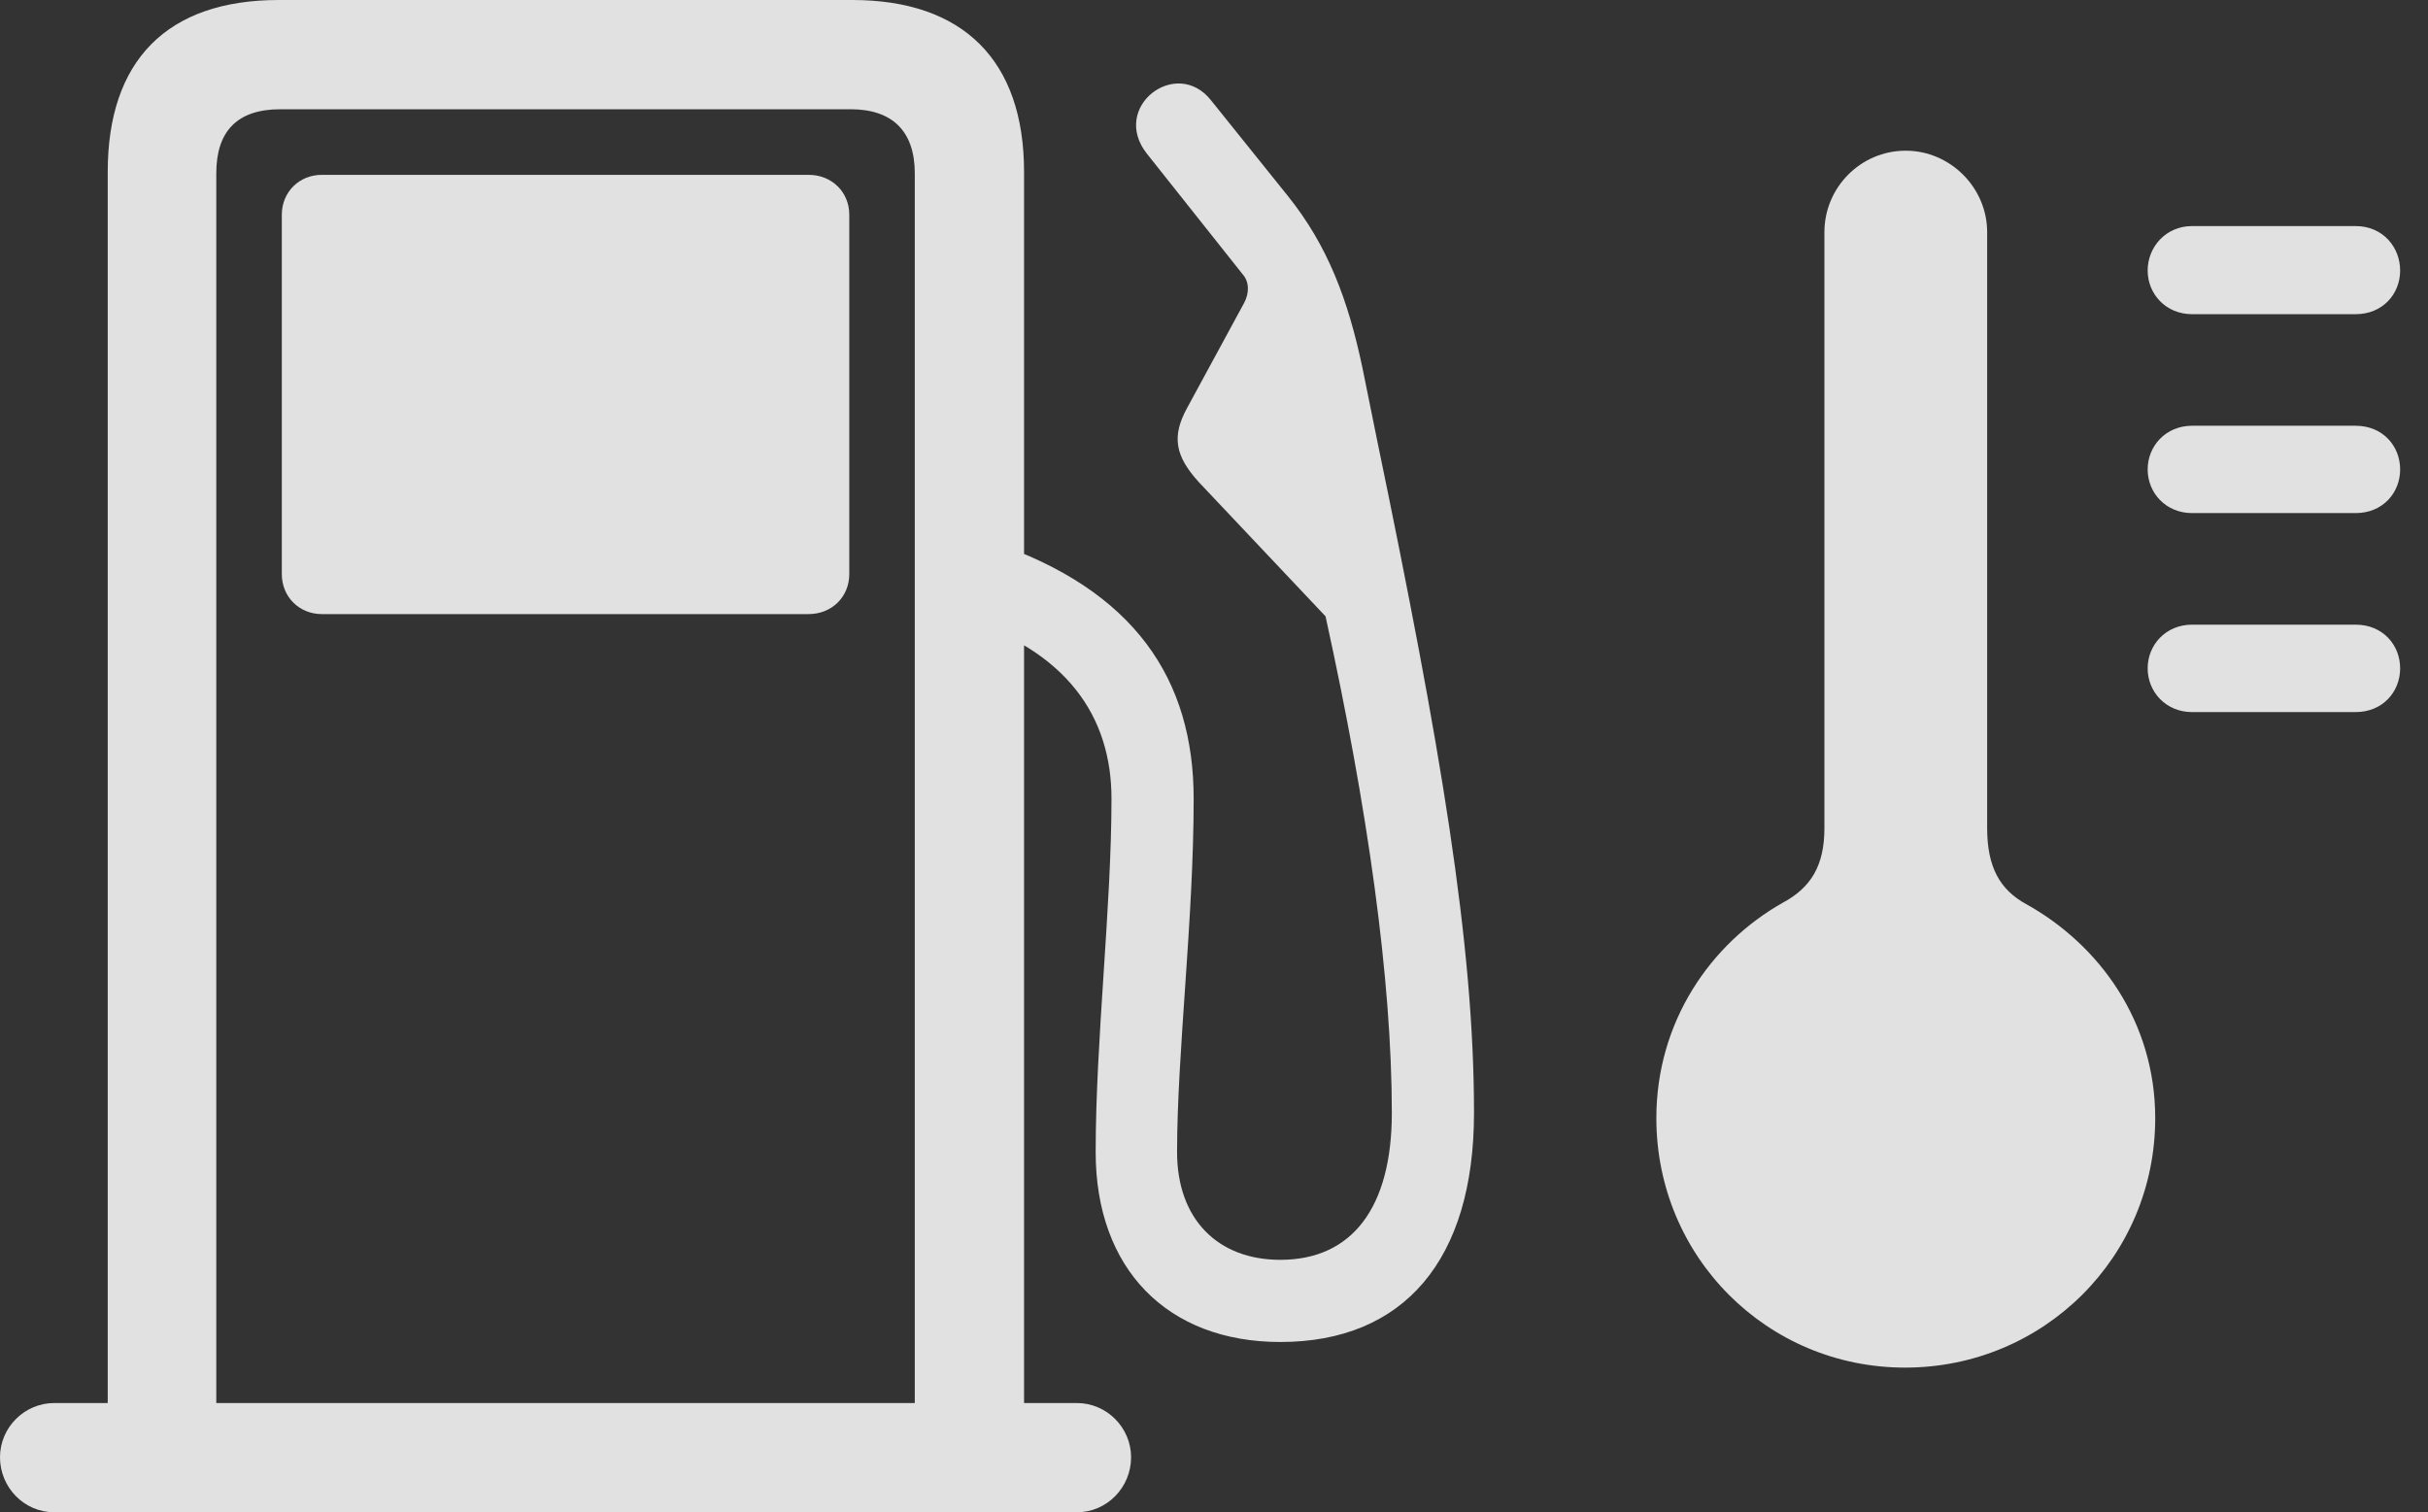 <?xml version="1.0" encoding="UTF-8"?>
<!--Generator: Apple Native CoreSVG 341-->
<!DOCTYPE svg
PUBLIC "-//W3C//DTD SVG 1.1//EN"
       "http://www.w3.org/Graphics/SVG/1.1/DTD/svg11.dtd">
<svg version="1.1" xmlns="http://www.w3.org/2000/svg" xmlns:xlink="http://www.w3.org/1999/xlink" viewBox="0 0 31.465 19.6">
 <rect x="0" y="0" width="31.465" height="19.6" fill="#333333" stroke="none"/>
 <g>
  <rect height="19.6" opacity="0" width="31.465" x="0" y="0"/>
  <path d="M24.688 17.725C26.484 17.725 27.93 16.289 27.93 14.492C27.93 13.242 27.207 12.246 26.26 11.719C25.918 11.533 25.752 11.24 25.752 10.732L25.752 3.008C25.752 2.432 25.273 1.953 24.697 1.953C24.111 1.953 23.643 2.432 23.643 3.008L23.643 10.732C23.643 11.221 23.467 11.504 23.105 11.699C22.168 12.227 21.465 13.242 21.465 14.492C21.465 16.289 22.9 17.725 24.688 17.725ZM28.408 4.072L30.527 4.072C30.879 4.072 31.104 3.809 31.104 3.506C31.104 3.203 30.879 2.93 30.527 2.93L28.408 2.93C28.066 2.93 27.832 3.203 27.832 3.506C27.832 3.809 28.066 4.072 28.408 4.072ZM28.408 6.65L30.527 6.65C30.879 6.65 31.104 6.387 31.104 6.084C31.104 5.781 30.879 5.518 30.527 5.518L28.408 5.518C28.066 5.518 27.832 5.781 27.832 6.084C27.832 6.387 28.066 6.65 28.408 6.65ZM28.408 9.229L30.527 9.229C30.879 9.229 31.104 8.965 31.104 8.662C31.104 8.359 30.879 8.096 30.527 8.096L28.408 8.096C28.066 8.096 27.832 8.359 27.832 8.662C27.832 8.965 28.066 9.229 28.408 9.229Z" fill="white" fill-opacity="0.85"/>
  <path d="M1.396 18.945L2.803 18.945L2.803 2.246C2.803 1.699 3.076 1.416 3.633 1.416L11.025 1.416C11.562 1.416 11.855 1.699 11.855 2.246L11.855 18.945L13.271 18.945L13.271 2.227C13.271 0.781 12.48 0 11.045 0L3.613 0C2.158 0 1.396 0.791 1.396 2.227ZM4.17 7.959L10.479 7.959C10.781 7.959 11.006 7.734 11.006 7.441L11.006 2.783C11.006 2.49 10.781 2.266 10.479 2.266L4.17 2.266C3.877 2.266 3.652 2.49 3.652 2.783L3.652 7.441C3.652 7.734 3.877 7.959 4.17 7.959ZM0 18.887C0 19.277 0.312 19.6 0.703 19.6L13.955 19.6C14.346 19.6 14.658 19.277 14.658 18.887C14.658 18.506 14.346 18.184 13.955 18.184L0.703 18.184C0.322 18.184 0 18.496 0 18.887ZM16.592 17.393C18.193 17.393 19.102 16.328 19.102 14.424C19.102 12.227 18.672 9.688 17.842 5.684L17.656 4.766C17.471 3.887 17.207 3.184 16.689 2.539L15.693 1.299C15.244 0.732 14.385 1.387 14.863 1.992L16.104 3.555C16.191 3.652 16.191 3.799 16.123 3.926L15.381 5.293C15.185 5.654 15.225 5.908 15.537 6.25L17.178 7.988C17.725 10.479 18.037 12.695 18.037 14.424C18.037 15.654 17.52 16.328 16.592 16.328C15.781 16.328 15.254 15.801 15.254 14.932C15.254 13.643 15.469 11.924 15.469 10.352C15.469 8.809 14.707 7.646 12.852 7.021L12.422 7.998C13.838 8.428 14.404 9.297 14.404 10.352C14.404 11.758 14.199 13.477 14.199 14.932C14.199 16.445 15.127 17.393 16.592 17.393Z" fill="white" fill-opacity="0.85"/>
 </g>
</svg>
